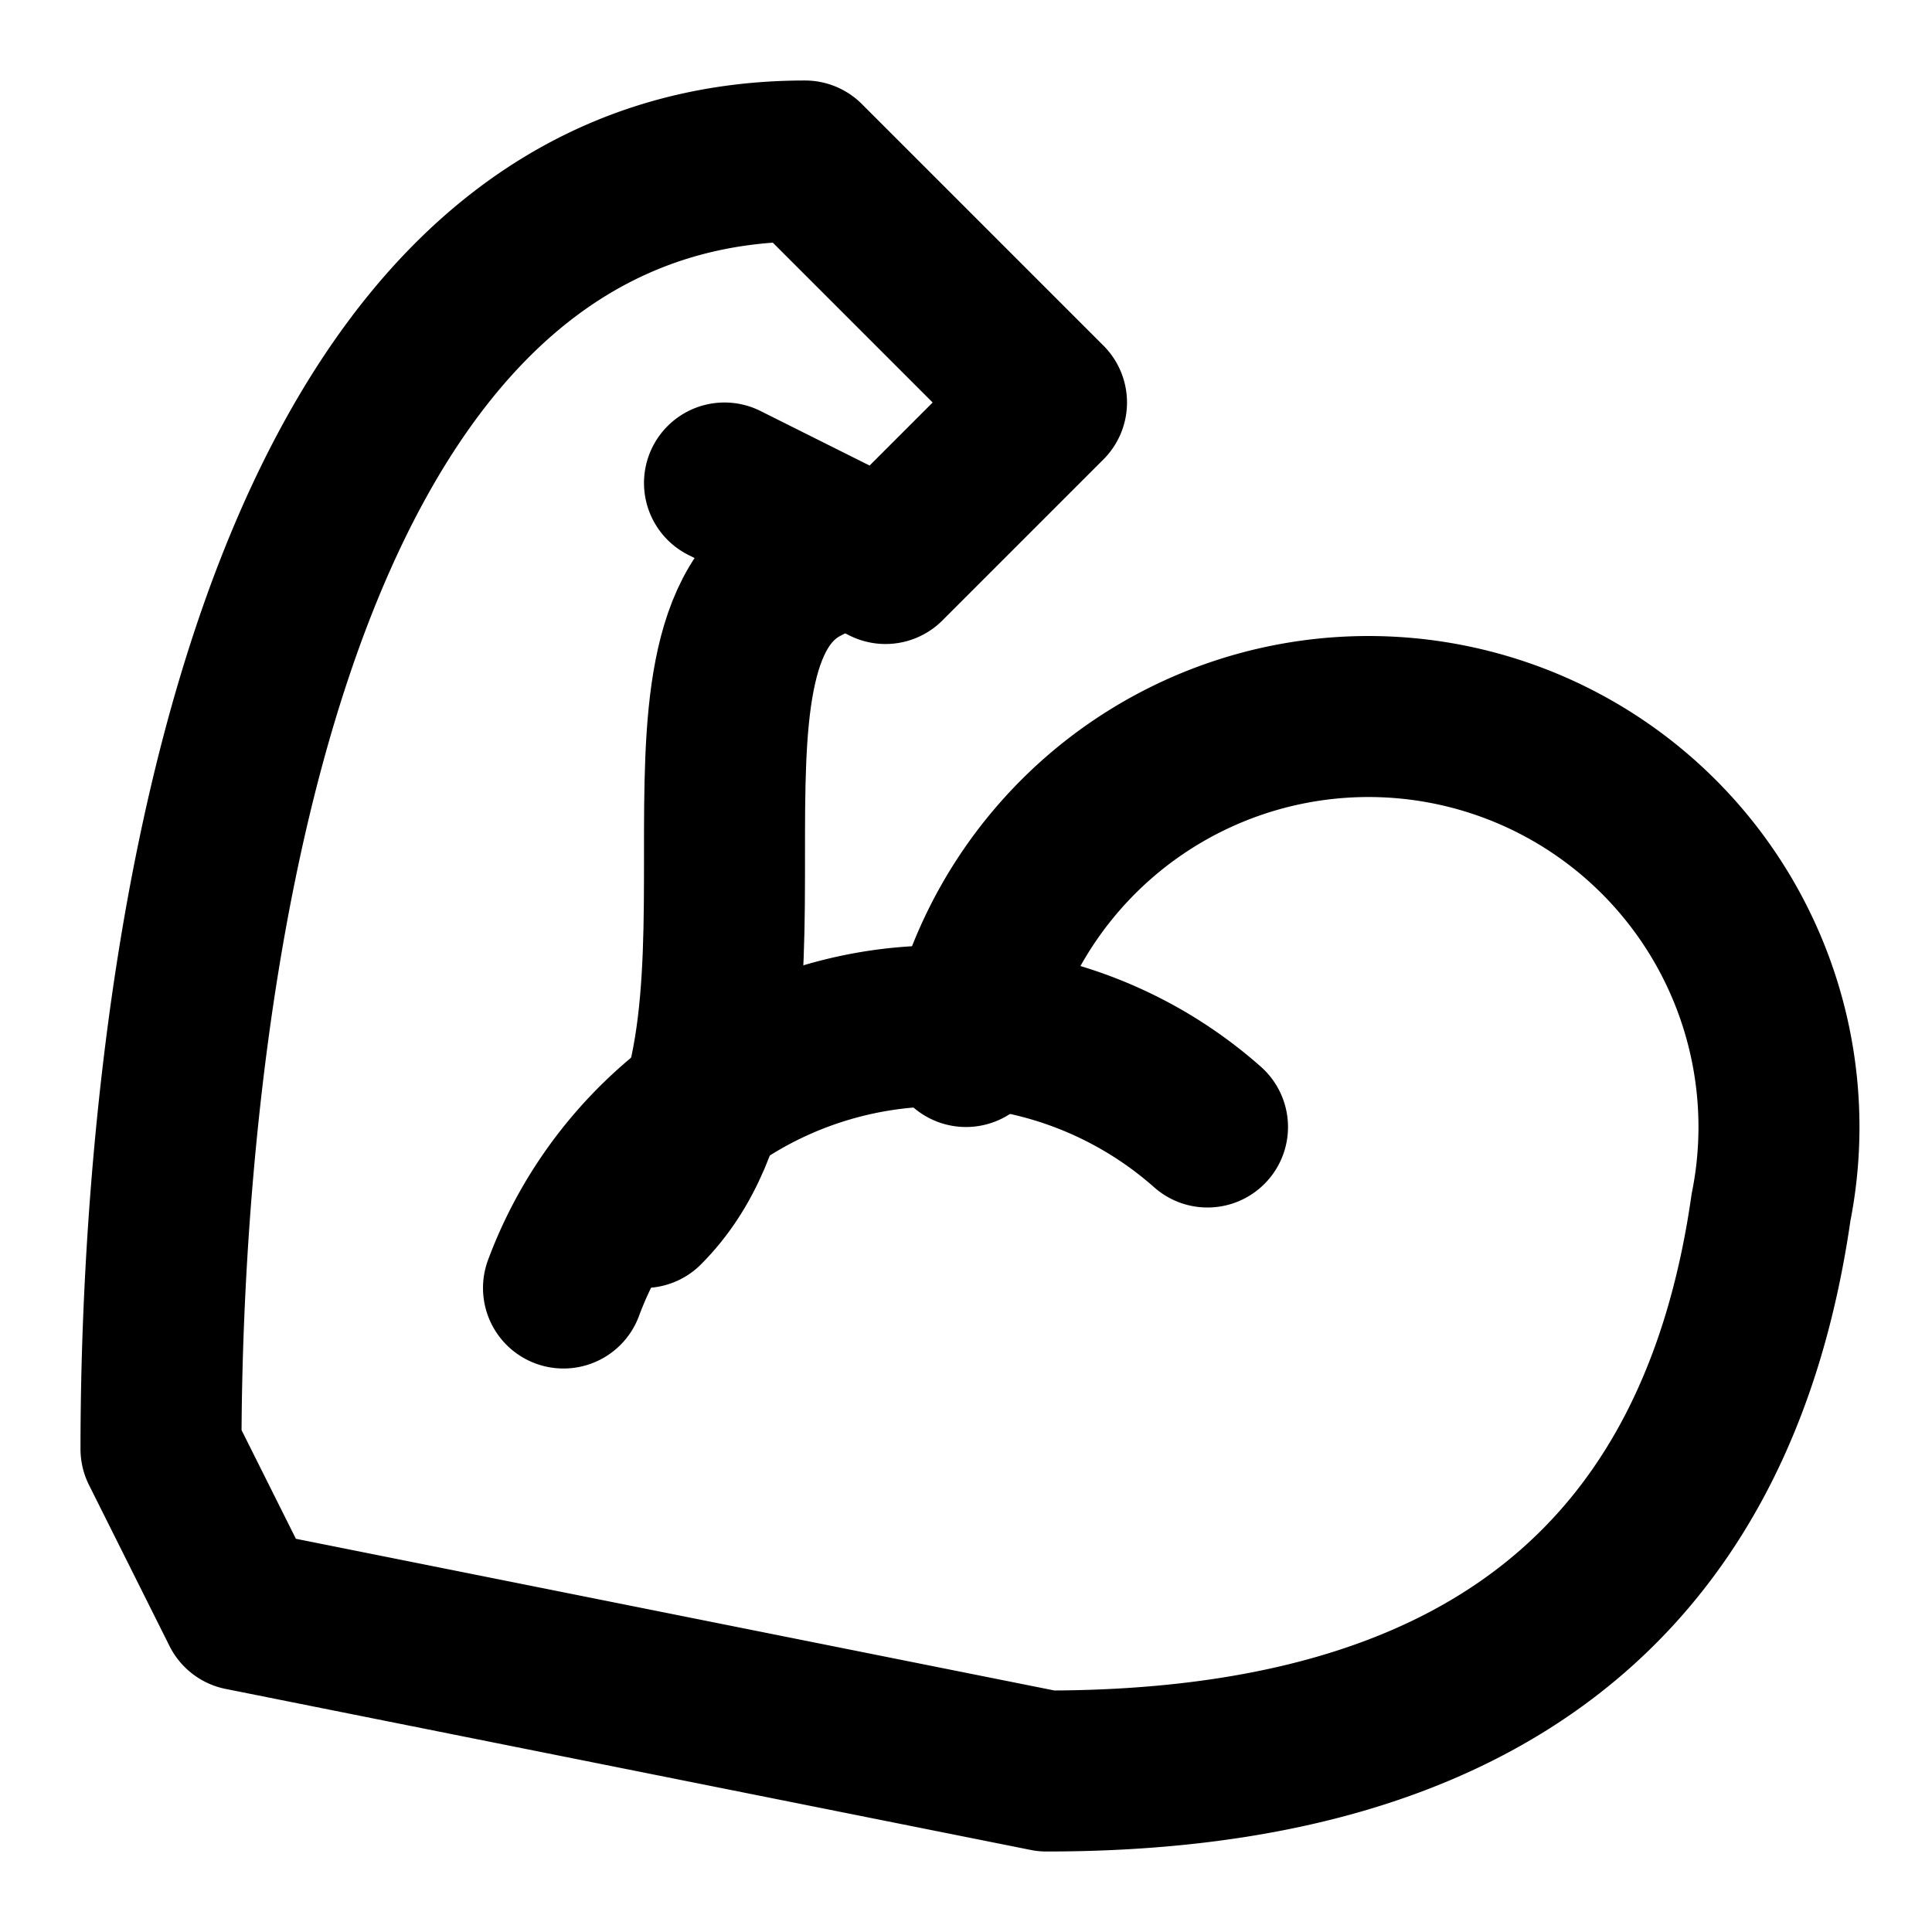 <svg xmlns="http://www.w3.org/2000/svg" width="24" height="24" fill="none" stroke="currentColor" stroke-linecap="round" stroke-linejoin="round" stroke-width="2" viewBox="0 0 24 24"><path d="M12 13a5 5 0 0 1 10 2q-1 7-9 7L3 20l-1-2c0-5 1-16 8-16l3 3-2 2-2-1"/><path d="M15 14a5 5 0 0 0-8 2"/><path d="M10 7c-2 1 0 6-2 8"/></svg>